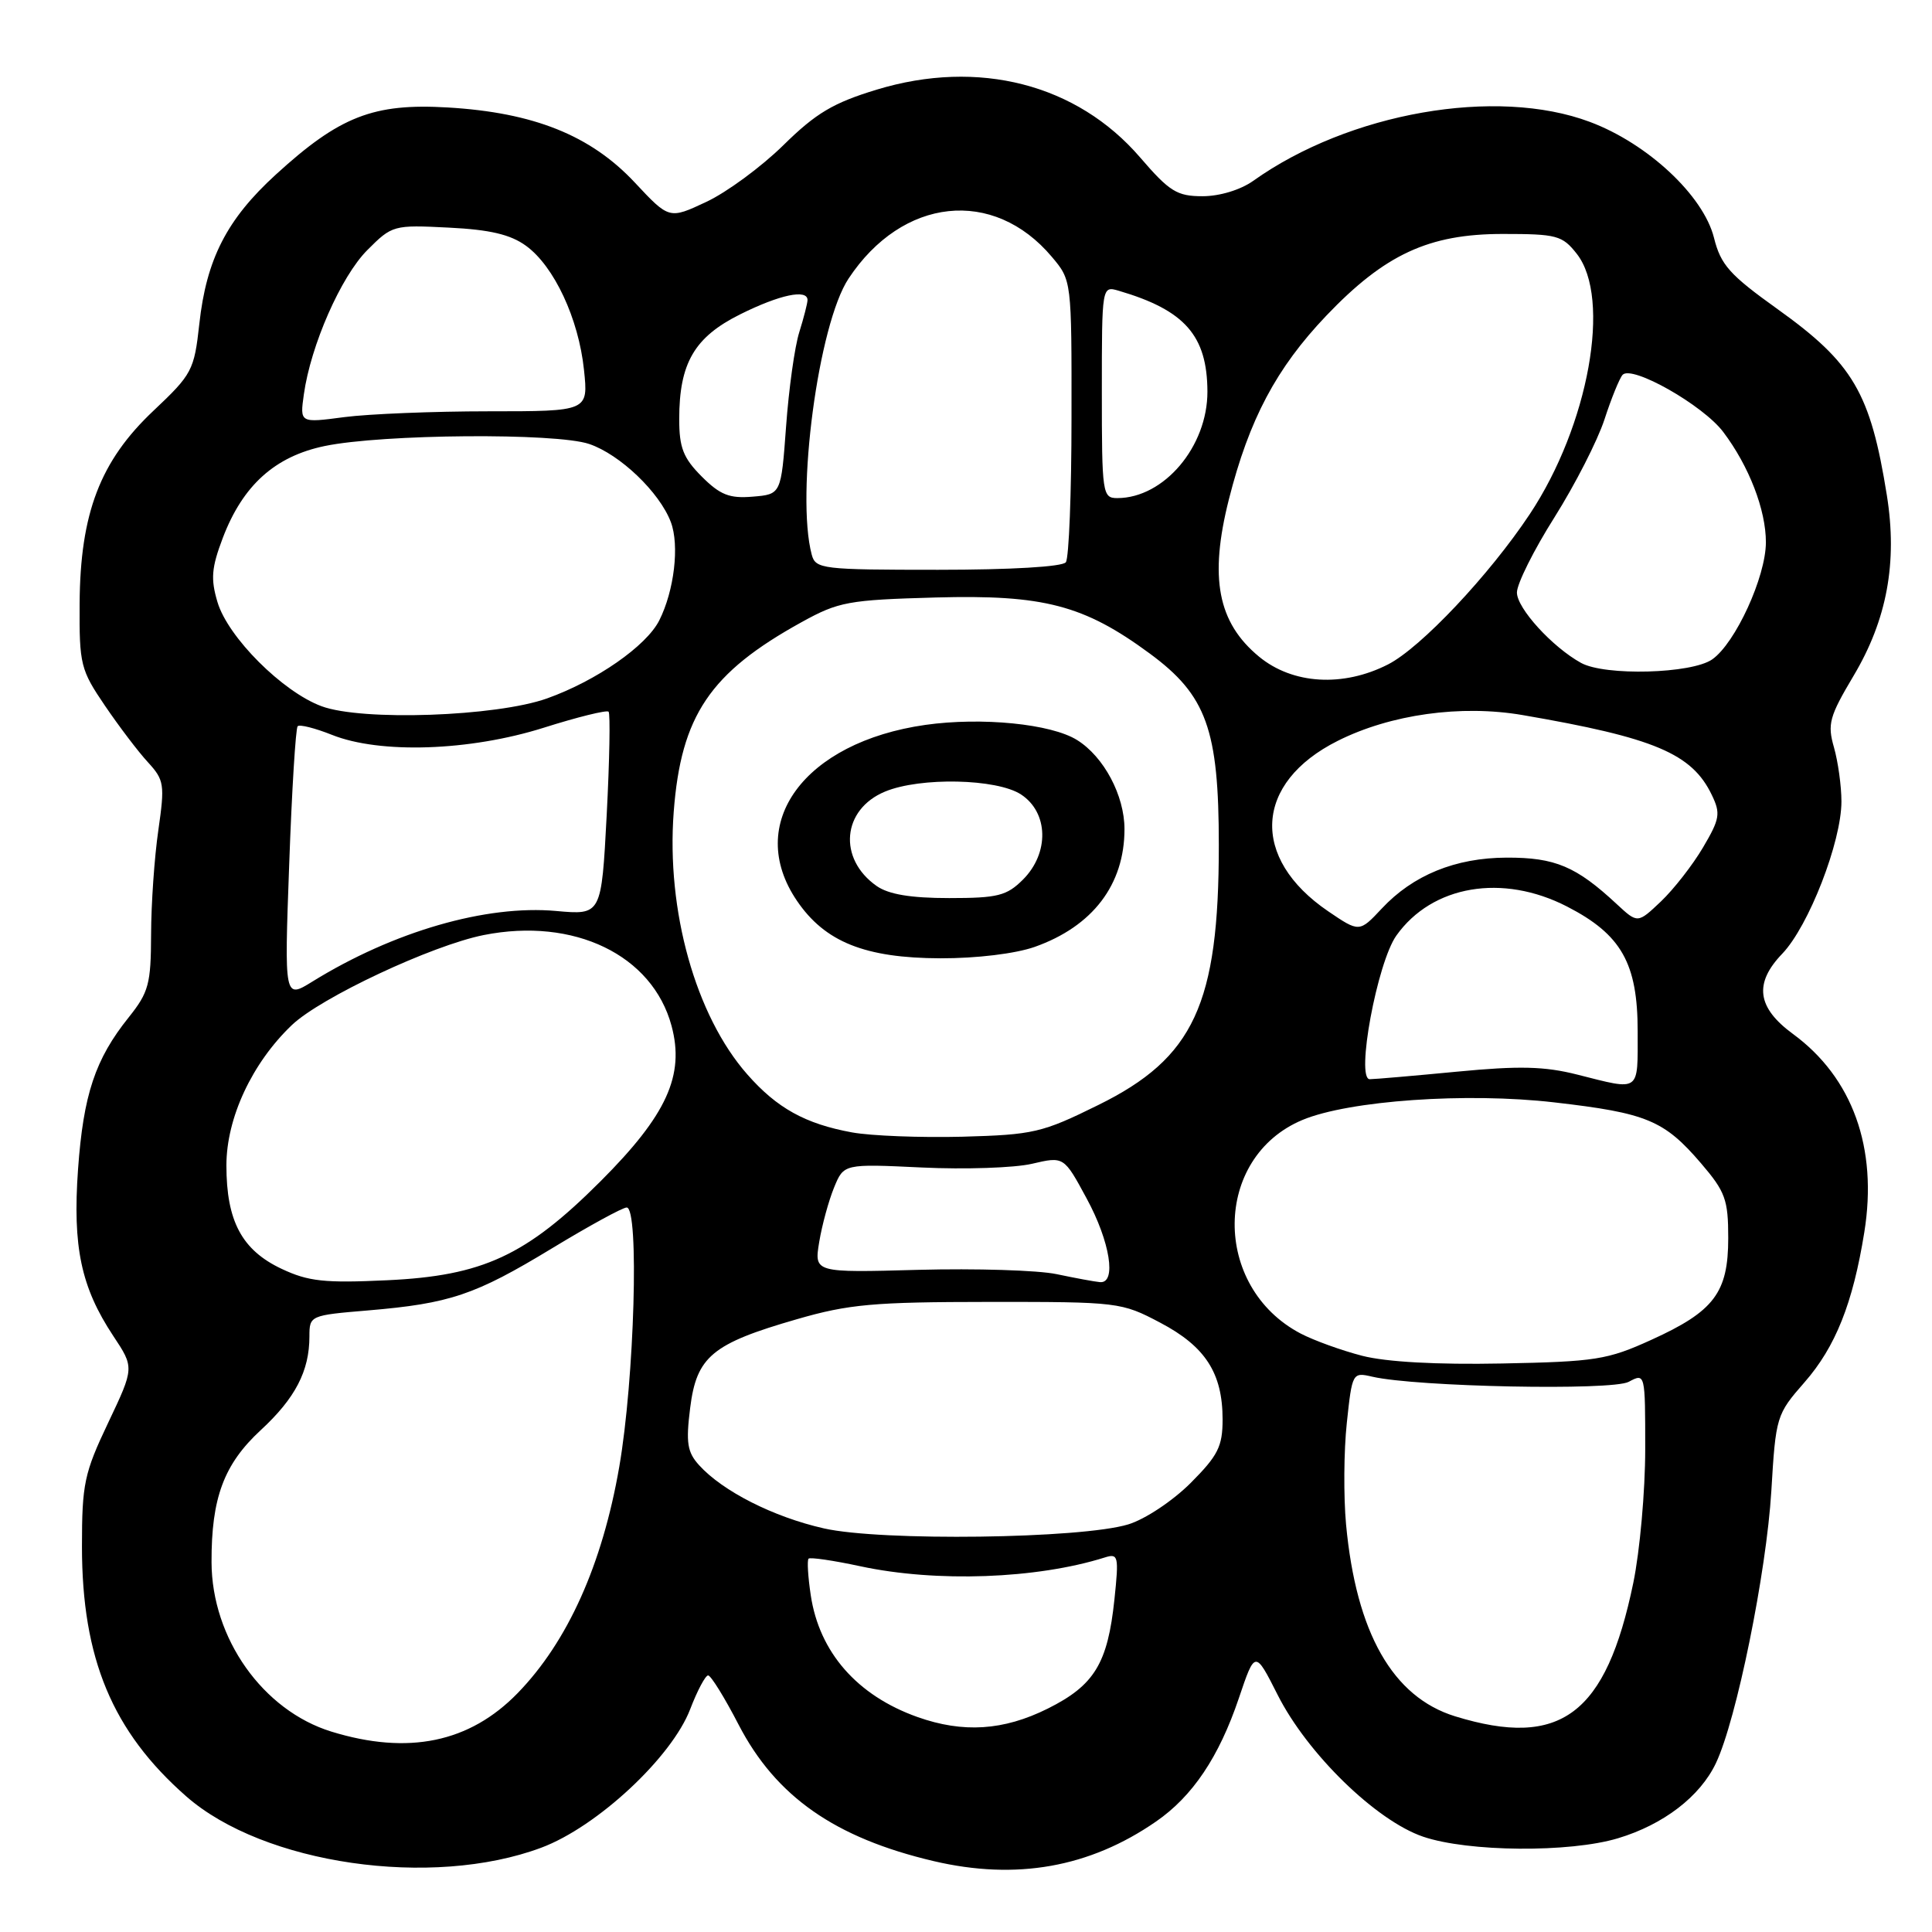 <?xml version="1.0" encoding="UTF-8" standalone="no"?>
<!DOCTYPE svg PUBLIC "-//W3C//DTD SVG 1.1//EN" "http://www.w3.org/Graphics/SVG/1.1/DTD/svg11.dtd" >
<svg xmlns="http://www.w3.org/2000/svg" xmlns:xlink="http://www.w3.org/1999/xlink" version="1.1" viewBox="0 0 256 256">
 <g >
 <path fill="currentColor"
d=" M 71.72 244.83 C 79.12 242.07 89.02 232.85 91.46 226.46 C 92.40 224.01 93.47 222.00 93.83 222.00 C 94.20 222.01 96.01 224.93 97.86 228.51 C 102.80 238.05 110.63 243.53 123.73 246.61 C 134.66 249.17 144.38 247.45 153.17 241.37 C 158.02 238.03 161.52 232.81 164.15 225.03 C 166.30 218.66 166.30 218.66 169.29 224.57 C 173.23 232.38 182.33 241.24 188.57 243.37 C 194.54 245.40 207.97 245.51 214.39 243.58 C 220.42 241.77 225.28 238.04 227.37 233.62 C 230.09 227.90 234.06 208.37 234.71 197.58 C 235.30 187.69 235.38 187.42 239.10 183.17 C 243.21 178.48 245.52 172.69 247.03 163.28 C 248.83 152.11 245.48 142.80 237.57 137.00 C 232.81 133.51 232.38 130.30 236.16 126.37 C 239.66 122.72 244.00 111.55 244.00 106.20 C 244.00 104.16 243.55 100.93 243.01 99.03 C 242.12 95.94 242.40 94.94 245.60 89.56 C 250.04 82.11 251.44 74.52 250.02 65.64 C 247.85 52.05 245.54 48.12 235.55 40.97 C 229.18 36.41 228.01 35.11 227.11 31.50 C 225.70 25.90 218.31 19.01 210.66 16.15 C 198.25 11.50 178.75 14.92 166.05 23.97 C 164.37 25.16 161.61 26.00 159.35 26.00 C 155.96 26.00 154.97 25.39 151.08 20.87 C 142.70 11.13 129.66 7.78 116.16 11.88 C 110.41 13.63 108.13 14.98 103.80 19.24 C 100.89 22.10 96.29 25.49 93.59 26.75 C 88.67 29.06 88.67 29.06 84.09 24.16 C 78.25 17.93 70.71 14.91 59.32 14.24 C 49.48 13.66 45.00 15.41 36.54 23.14 C 30.05 29.07 27.35 34.34 26.41 42.93 C 25.73 49.08 25.46 49.59 20.33 54.43 C 13.27 61.09 10.62 68.01 10.55 80.00 C 10.50 88.06 10.68 88.76 13.90 93.50 C 15.77 96.25 18.33 99.63 19.61 101.01 C 21.76 103.36 21.85 103.95 20.98 110.01 C 20.46 113.58 20.03 119.79 20.02 123.81 C 20.00 130.39 19.71 131.48 17.05 134.81 C 12.61 140.35 11.05 145.05 10.34 154.94 C 9.61 165.23 10.74 170.56 14.99 176.99 C 17.80 181.22 17.80 181.22 14.33 188.53 C 11.16 195.20 10.86 196.62 10.86 204.92 C 10.86 219.77 14.89 229.43 24.67 238.02 C 34.93 247.03 57.21 250.25 71.72 244.83 Z  M 43.92 229.45 C 34.83 226.65 28.06 217.09 28.03 207.00 C 28.00 198.48 29.67 194.01 34.55 189.50 C 39.13 185.27 41.00 181.66 41.00 177.08 C 41.00 174.32 41.09 174.28 48.75 173.64 C 59.62 172.72 62.92 171.61 73.11 165.43 C 78.04 162.44 82.50 160.00 83.04 160.00 C 84.72 160.00 84.07 182.76 82.05 194.39 C 79.81 207.31 75.22 217.53 68.59 224.35 C 62.22 230.90 54.10 232.58 43.92 229.45 Z  M 121.56 227.51 C 113.58 224.67 108.56 218.94 107.43 211.38 C 107.06 208.92 106.93 206.74 107.14 206.53 C 107.35 206.32 110.44 206.77 114.01 207.54 C 124.08 209.70 137.35 209.22 146.40 206.37 C 148.18 205.81 148.27 206.18 147.67 211.91 C 146.78 220.42 145.01 223.32 138.83 226.40 C 132.97 229.32 127.61 229.66 121.56 227.51 Z  M 192.81 227.42 C 184.54 224.87 179.70 216.36 178.36 202.00 C 178.02 198.30 178.06 192.24 178.46 188.54 C 179.17 181.88 179.21 181.81 181.84 182.42 C 187.67 183.77 213.58 184.29 215.81 183.10 C 218.00 181.93 218.00 181.94 218.00 192.01 C 218.00 197.55 217.29 205.53 216.42 209.74 C 212.81 227.20 206.78 231.72 192.81 227.42 Z  M 109.17 202.52 C 102.49 201.01 95.76 197.60 92.63 194.14 C 91.07 192.42 90.87 191.17 91.45 186.56 C 92.30 179.75 94.35 178.04 105.60 174.80 C 112.47 172.81 115.78 172.52 131.00 172.51 C 148.18 172.50 148.60 172.55 153.73 175.26 C 159.72 178.41 162.00 181.95 162.00 188.08 C 162.00 191.67 161.39 192.87 157.75 196.52 C 155.37 198.89 151.73 201.31 149.50 201.99 C 143.27 203.89 116.75 204.24 109.17 202.52 Z  M 180.50 179.65 C 177.75 178.94 174.08 177.61 172.34 176.70 C 160.57 170.52 160.72 153.36 172.58 148.40 C 178.76 145.82 194.36 144.73 205.94 146.07 C 218.20 147.48 220.51 148.44 225.40 154.15 C 228.62 157.91 229.00 158.96 229.00 164.05 C 229.00 171.29 227.13 173.76 218.80 177.54 C 213.00 180.18 211.42 180.43 199.00 180.67 C 190.38 180.84 183.69 180.47 180.50 179.65 Z  M 37.32 168.13 C 32.05 165.65 30.00 161.80 30.00 154.42 C 30.00 148.14 33.40 140.85 38.68 135.82 C 42.51 132.17 57.23 125.27 64.09 123.90 C 76.06 121.52 86.45 126.54 88.98 135.92 C 90.75 142.49 88.35 147.75 79.58 156.52 C 69.71 166.39 63.97 169.05 51.30 169.64 C 43.00 170.03 40.86 169.80 37.32 168.13 Z  M 140.00 168.83 C 137.53 168.31 129.29 168.06 121.69 168.26 C 107.88 168.64 107.88 168.64 108.55 164.57 C 108.92 162.33 109.81 159.08 110.52 157.35 C 111.81 154.21 111.81 154.21 122.16 154.70 C 127.85 154.97 134.41 154.75 136.73 154.21 C 140.97 153.22 140.97 153.22 143.98 158.79 C 147.10 164.53 147.98 170.09 145.75 169.89 C 145.06 169.83 142.47 169.35 140.00 168.83 Z  M 112.90 150.05 C 106.71 148.92 102.94 146.83 99.01 142.35 C 92.17 134.57 88.28 120.67 89.27 107.58 C 90.24 94.82 94.07 89.14 106.23 82.43 C 111.12 79.73 112.41 79.49 124.00 79.17 C 138.28 78.78 143.62 80.17 152.34 86.59 C 159.87 92.13 161.50 96.65 161.50 112.00 C 161.50 133.07 158.20 140.18 145.53 146.42 C 138.08 150.10 136.93 150.36 127.53 150.62 C 122.02 150.76 115.43 150.51 112.90 150.05 Z  M 137.10 125.47 C 144.78 122.75 149.00 117.23 149.00 109.86 C 149.00 105.41 146.27 100.27 142.72 98.06 C 139.29 95.91 130.08 95.00 122.63 96.05 C 106.53 98.34 98.64 109.13 105.60 119.36 C 109.31 124.82 114.63 126.95 124.62 126.98 C 129.42 126.99 134.53 126.37 137.10 125.47 Z  M 209.00 142.39 C 204.66 141.29 201.30 141.21 193.08 142.00 C 187.34 142.55 182.13 143.00 181.50 143.00 C 179.62 143.00 182.48 127.54 185.03 123.96 C 189.77 117.30 199.09 115.72 207.64 120.12 C 214.84 123.82 217.00 127.64 217.00 136.65 C 217.00 144.84 217.44 144.52 209.00 142.39 Z  M 38.32 114.54 C 38.67 104.73 39.18 96.49 39.44 96.23 C 39.70 95.96 41.74 96.48 43.98 97.37 C 50.35 99.92 62.24 99.52 72.04 96.43 C 76.52 95.01 80.39 94.06 80.64 94.30 C 80.88 94.55 80.77 100.71 80.39 108.00 C 79.69 121.25 79.69 121.25 73.69 120.71 C 64.42 119.87 52.14 123.42 41.40 130.06 C 37.67 132.37 37.67 132.37 38.32 114.54 Z  M 175.99 120.75 C 165.63 113.70 166.18 103.72 177.25 98.17 C 184.26 94.65 193.59 93.35 201.75 94.75 C 219.21 97.75 224.19 99.85 226.82 105.33 C 228.01 107.79 227.89 108.51 225.66 112.29 C 224.30 114.60 221.79 117.82 220.09 119.44 C 217.00 122.37 217.00 122.37 214.25 119.82 C 208.86 114.80 206.07 113.62 199.64 113.64 C 192.85 113.66 187.22 115.96 183.08 120.40 C 180.13 123.55 180.11 123.55 175.99 120.75 Z  M 42.61 93.58 C 37.44 91.67 30.21 84.44 28.82 79.79 C 27.90 76.71 28.02 75.24 29.52 71.28 C 32.17 64.31 36.43 60.47 43.03 59.10 C 50.70 57.51 73.65 57.33 78.07 58.83 C 82.15 60.21 87.40 65.23 88.89 69.18 C 90.05 72.26 89.34 78.26 87.36 82.20 C 85.65 85.60 79.02 90.21 72.50 92.54 C 65.75 94.95 47.98 95.57 42.61 93.58 Z  M 166.83 87.01 C 161.35 82.49 160.21 76.56 162.83 66.18 C 165.52 55.56 169.12 48.78 175.74 41.83 C 183.50 33.70 189.32 31.00 199.12 31.00 C 206.28 31.00 207.01 31.19 208.93 33.63 C 213.55 39.51 210.51 56.37 202.70 68.13 C 197.35 76.19 188.26 85.83 183.92 88.04 C 177.96 91.08 171.28 90.68 166.83 87.01 Z  M 209.50 87.84 C 205.69 85.74 201.00 80.60 201.00 78.51 C 201.00 77.36 203.24 72.87 205.98 68.54 C 208.71 64.20 211.69 58.37 212.60 55.58 C 213.51 52.78 214.59 50.13 215.00 49.67 C 216.22 48.33 225.66 53.68 228.34 57.24 C 231.76 61.77 234.00 67.58 233.99 71.87 C 233.98 76.44 229.95 85.22 226.88 87.37 C 224.16 89.28 212.68 89.59 209.50 87.84 Z  M 107.56 73.50 C 105.43 65.54 108.43 42.96 112.44 36.91 C 119.58 26.12 131.64 24.84 139.38 34.04 C 142.00 37.15 142.00 37.17 141.98 55.33 C 141.98 65.32 141.64 73.95 141.23 74.50 C 140.80 75.10 133.94 75.50 124.30 75.50 C 108.95 75.50 108.07 75.40 107.56 73.50 Z  M 92.98 63.14 C 90.54 60.69 90.00 59.33 90.00 55.54 C 90.00 48.12 92.01 44.67 98.08 41.65 C 103.30 39.05 107.00 38.26 107.00 39.76 C 107.00 40.17 106.51 42.09 105.91 44.01 C 105.30 45.93 104.52 51.55 104.16 56.50 C 103.50 65.50 103.50 65.50 99.73 65.81 C 96.66 66.07 95.42 65.58 92.98 63.14 Z  M 146.00 51.93 C 146.00 37.87 146.00 37.87 148.25 38.53 C 157.00 41.10 159.96 44.47 159.99 51.88 C 160.01 59.17 154.23 66.00 148.05 66.00 C 146.08 66.00 146.00 65.45 146.00 51.93 Z  M 40.26 52.27 C 41.17 45.76 45.18 36.64 48.67 33.14 C 51.96 29.84 52.14 29.79 59.46 30.16 C 64.92 30.43 67.64 31.07 69.70 32.57 C 73.42 35.27 76.67 42.22 77.38 49.00 C 77.96 54.50 77.96 54.50 64.73 54.50 C 57.45 54.50 48.85 54.85 45.62 55.27 C 39.73 56.05 39.73 56.05 40.26 52.27 Z  M 116.16 117.40 C 111.00 113.78 111.58 107.25 117.27 104.89 C 121.94 102.95 132.08 103.17 135.29 105.27 C 138.94 107.66 139.06 113.04 135.55 116.55 C 133.39 118.70 132.21 119.00 125.77 119.00 C 120.67 119.00 117.75 118.51 116.16 117.40 Z "/>
</g>
</svg>